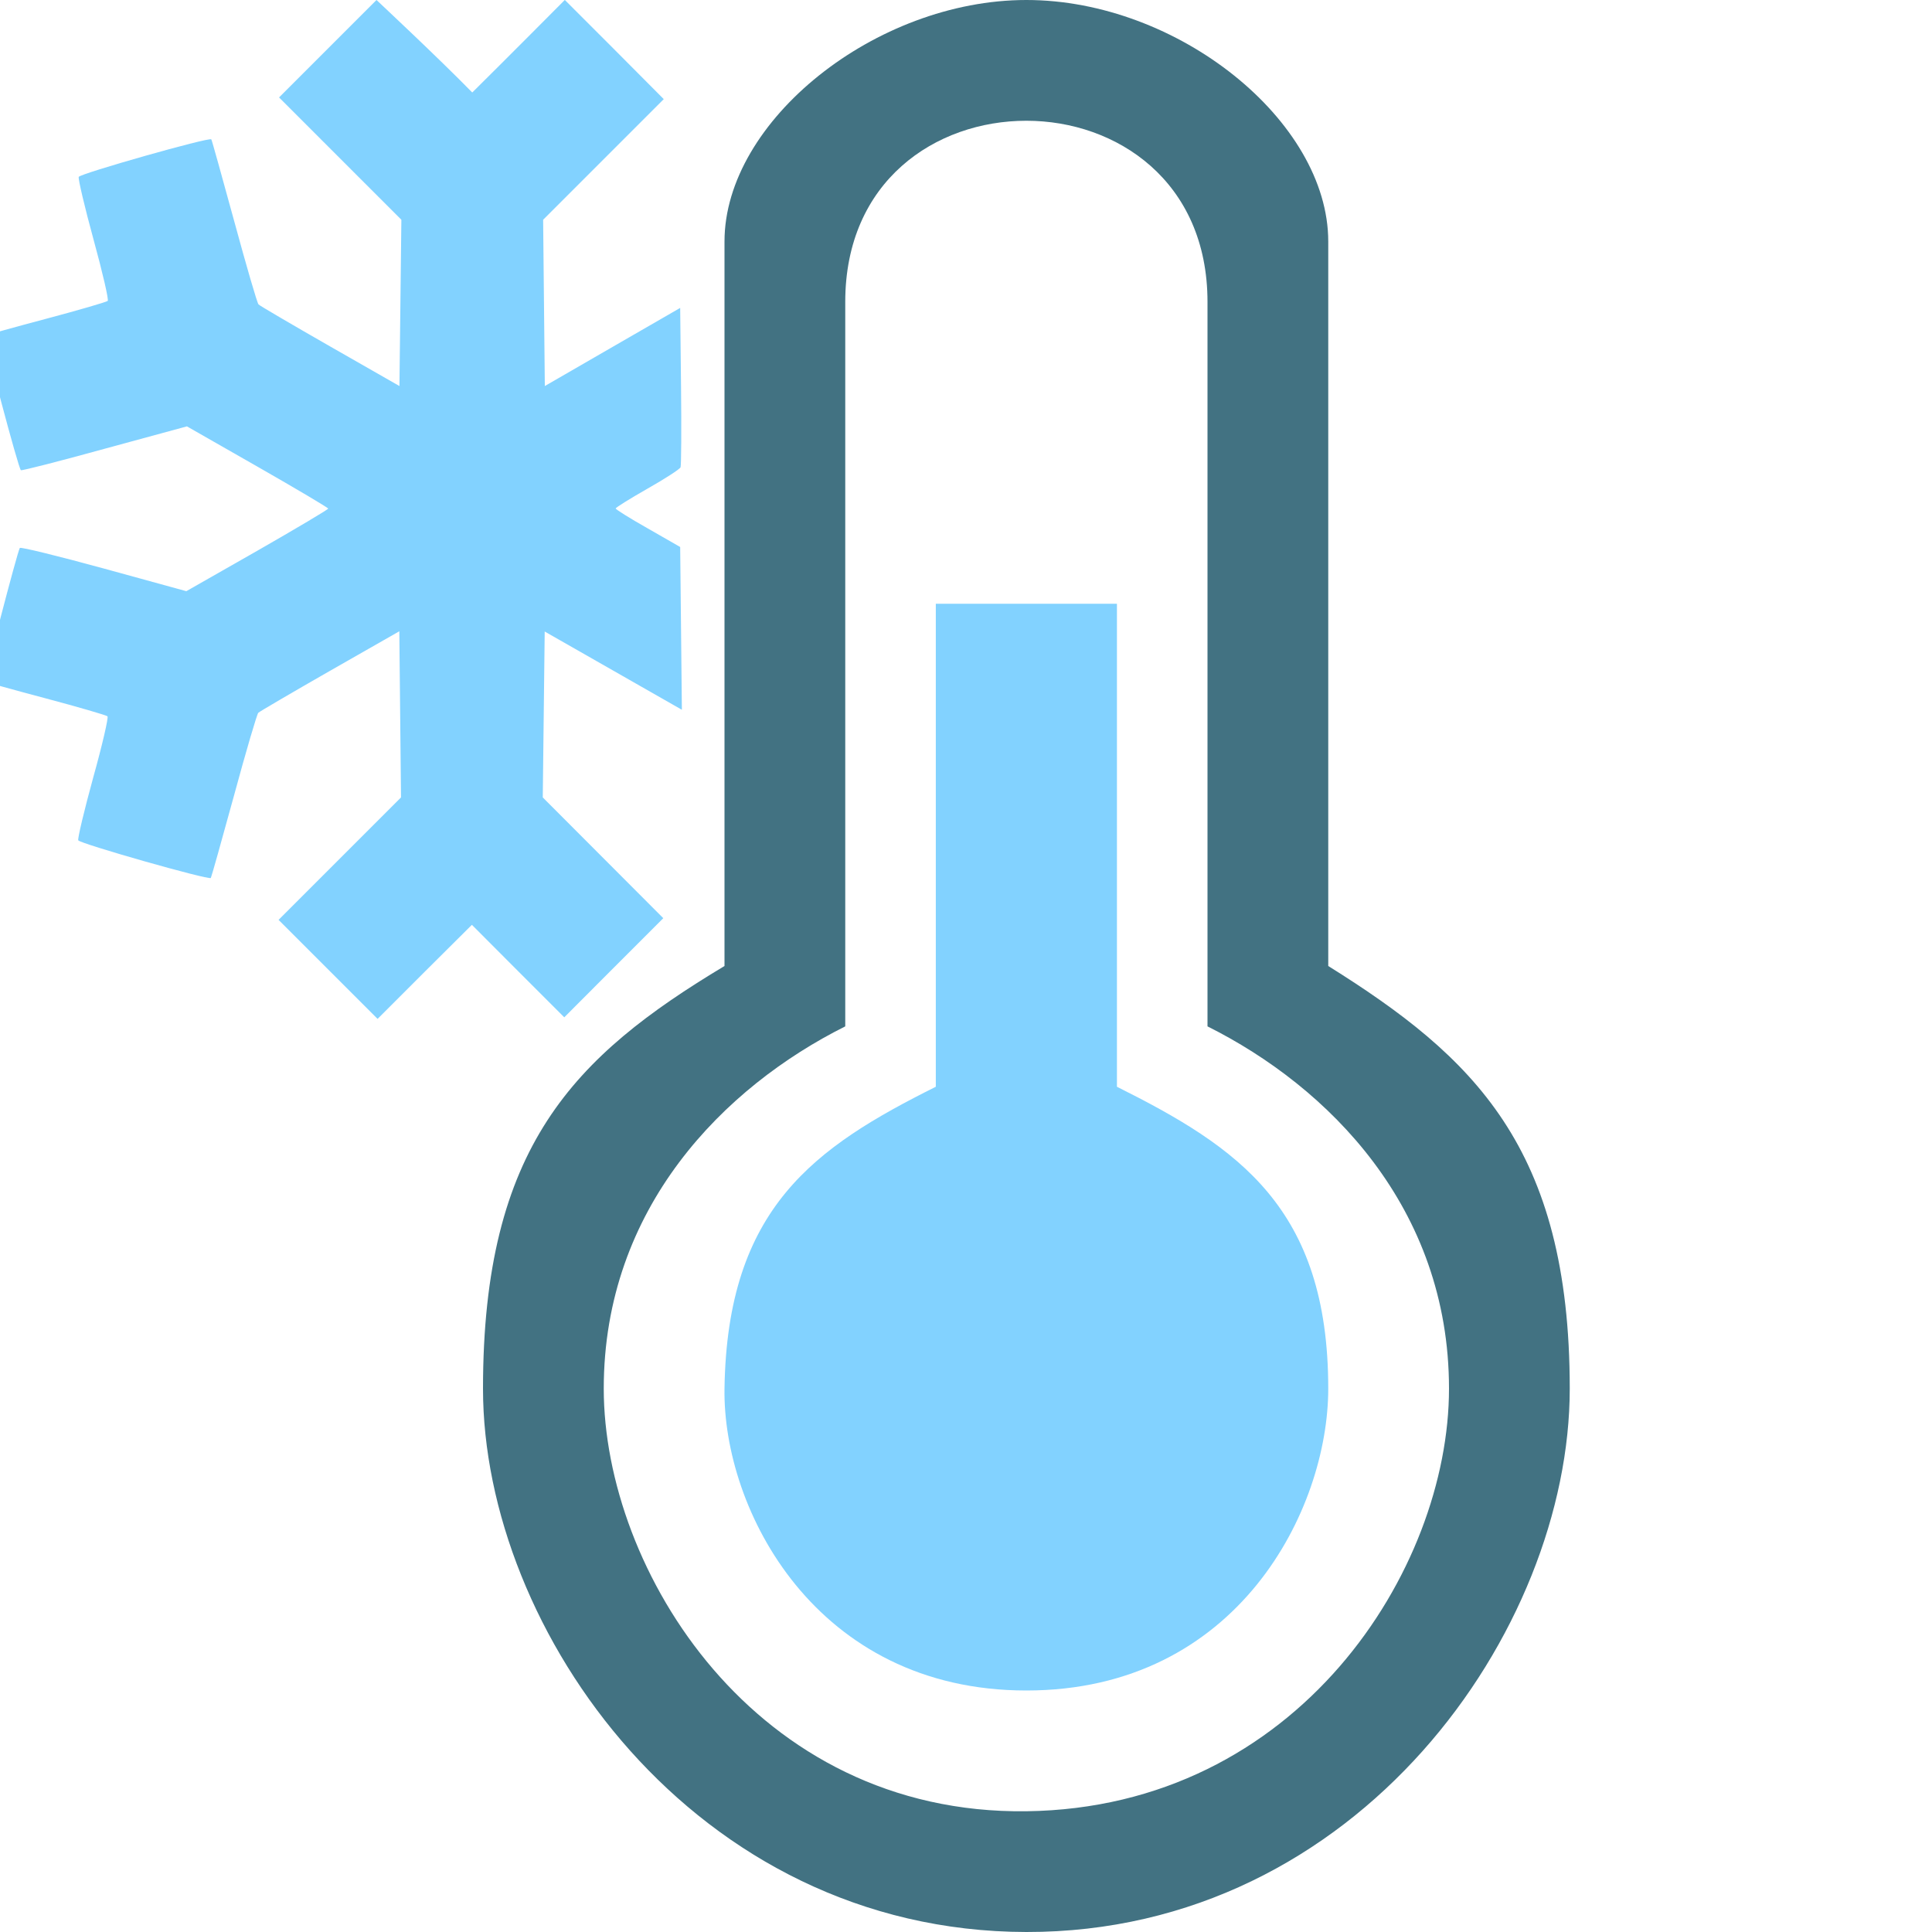 <?xml version="1.0" encoding="UTF-8" standalone="no"?>
<!-- Created with Inkscape (http://www.inkscape.org/) -->

<svg
   width="16"
   height="16"
   viewBox="0 0 16 16"
   version="1.1"
   id="SVGRoot"
   xmlns="http://www.w3.org/2000/svg"
   xmlns:svg="http://www.w3.org/2000/svg">
  <defs
     id="defs6691" />
  <path
     d="M 3.118,0 2.715,0.403 2.311,0.807 2.817,1.313 3.324,1.82 3.316,2.509 3.308,3.197 2.734,2.869 C 2.418,2.688 2.151,2.532 2.141,2.521 2.13,2.511 2.04,2.201 1.94,1.833 1.839,1.464 1.754,1.158 1.75,1.154 1.732,1.134 0.662,1.438 0.652,1.465 c -0.006,0.016 0.049,0.25 0.123,0.52 0.074,0.27 0.127,0.498 0.117,0.507 -0.01,0.009 -0.239,0.076 -0.51,0.148 -0.271,0.072 -0.497,0.135 -0.504,0.14 -0.015,0.011 0.275,1.103 0.295,1.114 0.009,0.005 0.322,-0.075 0.695,-0.178 L 1.548,3.531 2.133,3.865 c 0.322,0.184 0.585,0.34 0.585,0.347 2.69e-4,0.007 -0.264,0.164 -0.587,0.349 L 1.543,4.896 0.859,4.708 C 0.482,4.605 0.17,4.528 0.164,4.538 c -0.022,0.038 -0.298,1.098 -0.288,1.106 0.006,0.005 0.233,0.068 0.504,0.14 0.271,0.072 0.5,0.139 0.51,0.148 0.01,0.009 -0.043,0.238 -0.118,0.507 -0.074,0.27 -0.13,0.504 -0.124,0.52 0.011,0.027 1.08,0.331 1.098,0.312 0.004,-0.005 0.09,-0.31 0.191,-0.679 C 2.037,6.223 2.128,5.914 2.139,5.903 2.149,5.893 2.416,5.737 2.732,5.556 L 3.307,5.228 3.314,5.916 3.321,6.604 2.814,7.111 2.307,7.618 2.717,8.028 3.127,8.438 3.517,8.048 3.908,7.659 4.29,8.042 4.673,8.425 5.083,8.014 5.493,7.604 4.994,7.104 4.495,6.604 l 0.008,-0.687 0.008,-0.687 0.568,0.324 0.568,0.324 -0.007,-0.674 -0.007,-0.674 L 5.366,4.377 C 5.219,4.294 5.099,4.219 5.099,4.211 5.099,4.203 5.218,4.129 5.362,4.047 5.507,3.965 5.63,3.885 5.636,3.87 c 0.006,-0.015 0.008,-0.319 0.004,-0.674 L 5.633,2.55 5.073,2.873 4.512,3.197 4.505,2.509 4.498,1.82 4.997,1.321 5.497,0.821 5.088,0.41 4.678,0 m -0.001,0 c 0,0 -0.509,0.512 -0.766,0.766 C 3.641,0.489 3.118,0 3.118,0 Z"
     style="fill:#82d2ff;fill-opacity:1;stroke-width:3.78"
     id="path1659-3" />
  <g
     id="layer1"
     transform="translate(0,-26)">
    <path
       d="m 8.5,42 c 2.75,0.004 4.5,-2.5 4.5,-4.5 0,-2 -0.8,-2.75 -2,-3.5 V 28 C 11,27 9.753,26 8.5,26 7.253,26 6,27 6,28 v 6 c -1.25,0.75 -2,1.5 -2,3.5 0,2 1.75,4.496 4.5,4.5 z M 7,34.5 v -6 C 7,27.5 7.747,27 8.5,27 9.247,27 10,27.5 10,28.5 v 6 c 1,0.5 2,1.5 2,3 C 12,39 10.75,40.971 8.5,41 6.25,41.029 5,39 5,37.5 5,36 6,35 7,34.5 Z"
       id="use2211-5"
       style="font-variation-settings:normal;clip-rule:evenodd;vector-effect:none;fill:#427282;fill-opacity:1;fill-rule:evenodd;stroke-width:1;stroke-linecap:butt;stroke-linejoin:miter;stroke-miterlimit:4;stroke-dasharray:none;stroke-dashoffset:0;stroke-opacity:1;-inkscape-stroke:none;stop-color:#000000" />
  </g>
  <g
     id="layer2"
     transform="translate(0,-26)">
    <path
       d="m 8.5,40 c 1.753,0 2.5,-1.5 2.5,-2.5 0,-1.5 -0.75,-2 -1.75,-2.5 v -4 h -1.5 v 4 c -1,0.5 -1.728,1 -1.75,2.5 -0.015,1 0.753,2.5 2.5,2.5 z"
       style="clip-rule:evenodd;fill:#82d2ff;fill-opacity:1;fill-rule:evenodd;stroke-width:0.5"
       id="path3456-5" />
  </g>
</svg>
